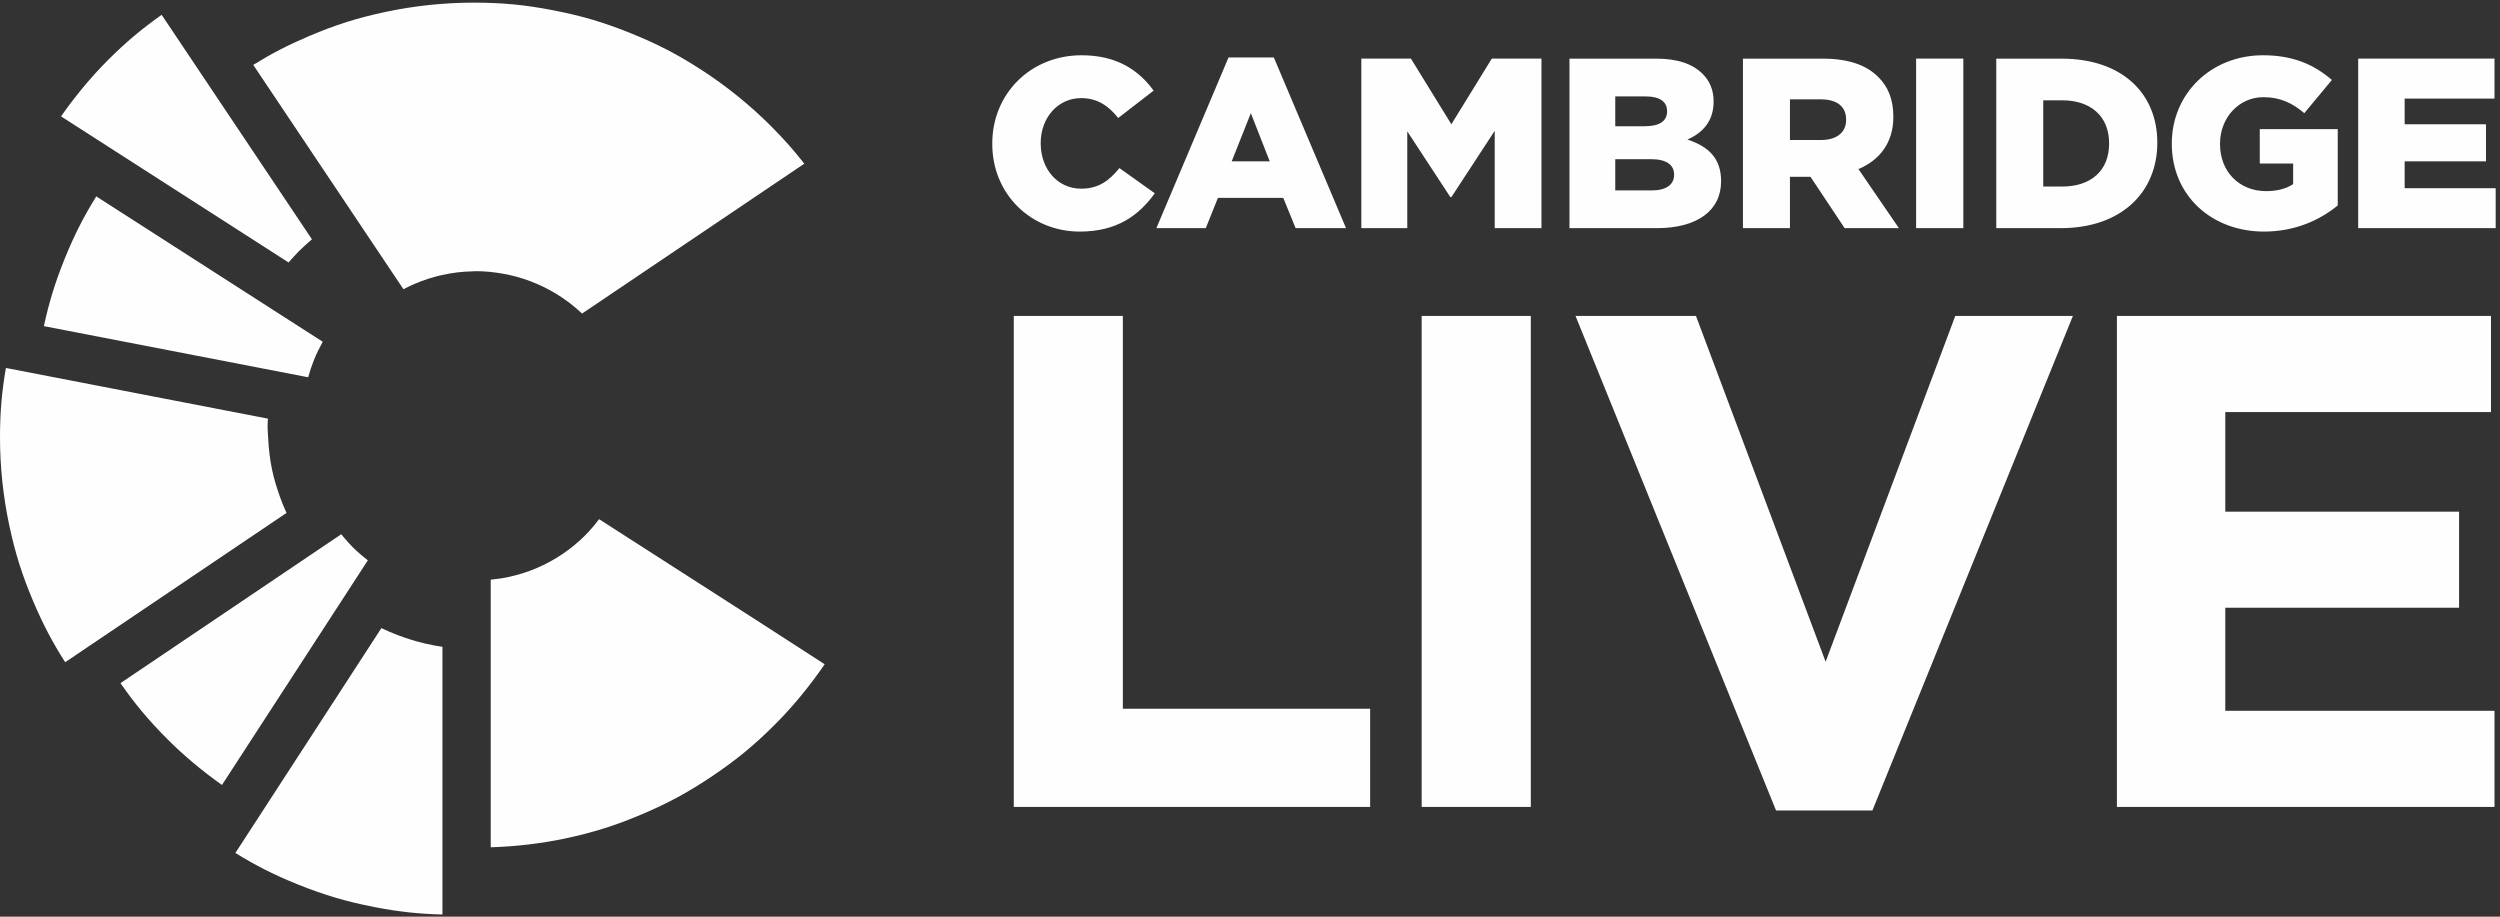 <?xml version="1.0" encoding="UTF-8" standalone="no"?>
<svg width="300px" height="110px" viewBox="0 0 300 110" version="1.1" xmlns="http://www.w3.org/2000/svg" xmlns:xlink="http://www.w3.org/1999/xlink" xmlns:sketch="http://www.bohemiancoding.com/sketch/ns">
    <rect x="0" y="0" width="300" height="110" fill="#333333" stroke="none"/>
    <!-- Generator: Sketch 3.4.2 (15855) - http://www.bohemiancoding.com/sketch -->
    <title>cambridgelive-logo</title>
    <desc>Created with Sketch.</desc>
    <defs></defs>
    <g id="Logos" stroke="none" stroke-width="1" fill="none" fill-rule="evenodd" sketch:type="MSPage">
        <g id="Artboard-1" sketch:type="MSArtboardGroup" transform="translate(-25, -404)" fill="#FEFEFE">
            <g id="cambridgelive-logo" sketch:type="MSLayerGroup" transform="translate(25, 404)">
                <path d="M152.367,19.359 L147.806,19.359 L150.101,13.576 L152.367,19.359 Z M161.523,27.378 L152.861,6.894 L147.424,6.894 L138.767,27.378 L144.693,27.378 L146.149,23.748 L153.993,23.748 L155.475,27.378 L161.523,27.378 Z M200.891,20.988 C200.891,22.182 199.904,22.851 198.191,22.851 L193.832,22.851 L193.832,19.1 L198.132,19.1 C200.02,19.1 200.891,19.825 200.891,20.929 L200.891,20.988 Z M200.048,13.373 C200.048,14.565 199.091,15.148 197.374,15.148 L193.832,15.148 L193.832,11.57 L197.492,11.57 C199.182,11.57 200.048,12.214 200.048,13.318 L200.048,13.373 Z M202.489,16.746 C204.29,15.964 205.631,14.565 205.631,12.214 L205.631,12.15 C205.631,10.756 205.134,9.682 204.318,8.87 C203.127,7.679 201.328,7.039 198.77,7.039 L188.337,7.039 L188.337,27.377 L198.827,27.377 C203.68,27.377 206.53,25.257 206.53,21.772 L206.53,21.719 C206.53,18.956 204.965,17.559 202.489,16.746 L202.489,16.746 Z M221.535,14.393 C221.535,15.875 220.431,16.801 218.511,16.801 L214.794,16.801 L214.794,11.921 L218.483,11.921 C220.375,11.921 221.535,12.736 221.535,14.334 L221.535,14.393 Z M227.201,14.041 L227.201,13.987 C227.201,11.979 226.588,10.414 225.399,9.25 C224.03,7.855 221.882,7.039 218.776,7.039 L209.154,7.039 L209.154,27.378 L214.794,27.378 L214.794,21.218 L217.26,21.218 L221.357,27.378 L227.868,27.378 L223.017,20.291 C225.544,19.215 227.201,17.15 227.201,14.041 L227.201,14.041 Z M253.092,17.241 C253.092,20.524 250.855,22.384 247.482,22.384 L245.189,22.384 L245.189,12.039 L247.482,12.039 C250.855,12.039 253.092,13.924 253.092,17.182 L253.092,17.241 Z M258.876,17.15 L258.876,17.094 C258.876,11.225 254.662,7.039 247.396,7.039 L239.553,7.039 L239.553,27.378 L247.284,27.378 C254.605,27.378 258.876,23.023 258.876,17.15 L258.876,17.15 Z M121.653,37.915 L121.653,96.831 L164.417,96.831 L164.417,85.046 L134.743,85.046 L134.743,37.915 L121.653,37.915 Z M170.6,96.834 L183.697,96.834 L183.697,37.915 L170.6,37.915 L170.6,96.834 Z M234.632,37.915 L219.075,79.409 L203.517,37.915 L189.064,37.915 L213.125,97.257 L224.688,97.257 L248.747,37.915 L234.632,37.915 Z M254.029,37.915 L254.029,96.831 L299.34,96.831 L299.34,85.295 L267.034,85.295 L267.034,72.93 L295.089,72.93 L295.089,61.398 L267.034,61.398 L267.034,49.448 L298.917,49.448 L298.917,37.915 L254.029,37.915 Z M129.564,27.789 C134.072,27.789 136.656,25.842 138.577,23.196 L134.331,20.171 C133.112,21.655 131.86,22.642 129.742,22.642 C126.891,22.642 124.884,20.259 124.884,17.211 L124.884,17.15 C124.884,14.189 126.891,11.773 129.742,11.773 C131.686,11.773 133.024,12.705 134.187,14.158 L138.433,10.875 C136.626,8.376 133.957,6.632 129.798,6.632 C123.638,6.632 119.072,11.282 119.072,17.211 L119.072,17.265 C119.072,23.342 123.757,27.789 129.564,27.789 L129.564,27.789 Z M163.36,27.378 L168.873,27.378 L168.873,15.759 L174.047,23.659 L174.164,23.659 L179.366,15.698 L179.366,27.378 L184.976,27.378 L184.976,7.034 L179.016,7.034 L174.164,14.913 L169.312,7.034 L163.36,7.034 L163.36,27.378 Z M229.933,27.377 L235.6,27.377 L235.6,7.034 L229.933,7.034 L229.933,27.377 Z M271.69,27.789 C275.384,27.789 278.375,26.422 280.528,24.653 L280.528,15.494 L271.173,15.494 L271.173,19.623 L275.177,19.623 L275.177,22.096 C274.334,22.642 273.293,22.936 271.927,22.936 C268.7,22.936 266.402,20.581 266.402,17.298 L266.402,17.241 C266.402,14.131 268.667,11.661 271.604,11.661 C273.61,11.661 275.064,12.355 276.518,13.578 L279.827,9.595 C277.677,7.742 275.149,6.632 271.575,6.632 C265.271,6.632 260.616,11.282 260.616,17.211 L260.616,17.265 C260.616,23.43 265.358,27.789 271.69,27.789 L271.69,27.789 Z M282.982,27.378 L299.482,27.378 L299.482,22.584 L288.558,22.584 L288.558,19.359 L298.319,19.359 L298.319,14.913 L288.558,14.913 L288.558,11.832 L299.34,11.832 L299.34,7.034 L282.982,7.034 L282.982,27.378 Z" id="Fill-1" sketch:type="MSShapeGroup"></path>
                <path d="M69.849,37.627 L96.514,19.642 C95.299,18.081 94.035,16.65 92.479,15.094 C90.016,12.631 87.202,10.353 84.282,8.457 C81.361,6.559 78.933,5.297 75.703,3.991 C72.474,2.686 69.849,1.909 66.431,1.244 C63.013,0.579 60.288,0.318 56.806,0.318 C53.323,0.318 49.724,0.696 46.316,1.419 C42.909,2.143 40.299,2.967 37.093,4.328 C34.576,5.397 32.543,6.449 30.392,7.788 L48.415,34.709 C48.841,34.484 49.277,34.273 49.723,34.077 C50.776,33.621 51.884,33.264 53.028,33.005 C54.249,32.733 55.51,32.578 56.806,32.558 C56.908,32.554 57.009,32.54 57.113,32.54 C58.2,32.54 59.257,32.653 60.292,32.833 C61.463,33.034 62.592,33.346 63.678,33.759 C64.787,34.179 65.842,34.701 66.837,35.315 C67.922,35.984 68.93,36.757 69.849,37.627 L69.849,37.627 Z M37.432,28.718 L19.399,1.78 C17.028,3.45 15.109,5.057 12.955,7.21 C10.904,9.265 9.003,11.568 7.324,13.966 L34.63,31.497 C35.034,31.032 35.442,30.571 35.877,30.135 C36.372,29.638 36.901,29.175 37.432,28.718 L37.432,28.718 Z M7.74,31.105 C6.604,33.923 5.877,36.309 5.265,39.136 L36.98,45.272 C37.177,44.566 37.403,43.872 37.675,43.198 C37.978,42.442 38.337,41.717 38.727,41.012 L11.552,23.567 C10.013,26.044 8.888,28.269 7.74,31.105 L7.74,31.105 Z M32.155,50.239 L0.708,44.155 C0.217,46.994 5.51470588e-05,49.475 5.51470588e-05,52.502 C5.51470588e-05,55.986 0.378,59.586 1.102,62.993 C1.827,66.399 2.65,69.009 4.011,72.216 C5.17,74.945 6.313,77.105 7.822,79.466 L34.381,61.552 C34.099,60.931 33.837,60.299 33.606,59.653 C33.211,58.561 32.871,57.446 32.631,56.29 C32.376,55.061 32.244,53.791 32.176,52.502 C32.154,52.064 32.109,51.632 32.109,51.188 C32.109,50.866 32.134,50.554 32.155,50.239 L32.155,50.239 Z M40.948,64.11 L14.46,81.977 C16.213,84.504 17.866,86.474 20.116,88.726 C22.1,90.711 24.321,92.555 26.636,94.196 L44.141,67.241 C43.666,66.869 43.2,66.491 42.762,66.082 C42.109,65.47 41.515,64.803 40.948,64.11 L40.948,64.11 Z M45.767,75.374 L28.246,102.356 C30.67,103.854 32.877,104.976 35.661,106.1 C38.89,107.405 41.514,108.181 44.934,108.848 C47.851,109.414 50.285,109.673 53.093,109.742 L53.093,77.62 C52.414,77.516 51.74,77.395 51.076,77.24 C49.932,76.973 48.818,76.629 47.734,76.217 C47.064,75.963 46.41,75.679 45.767,75.374 L45.767,75.374 Z M58.887,101.675 C61.873,101.579 64.905,101.235 67.802,100.622 C71.209,99.895 73.82,99.073 77.028,97.714 C80.232,96.352 82.638,95.045 85.523,93.099 C88.411,91.15 90.522,89.409 92.987,86.947 C95.176,84.757 97.2,82.284 98.959,79.71 L91.799,75.082 L71.89,62.3 C71.382,62.972 70.844,63.618 70.252,64.212 C69.426,65.042 68.52,65.79 67.552,66.451 C66.585,67.108 65.555,67.672 64.474,68.141 C63.406,68.603 62.288,68.959 61.128,69.217 C60.397,69.379 59.648,69.489 58.887,69.559 L58.887,101.675 Z" id="Fill-3" sketch:type="MSShapeGroup"></path>
            </g>
        </g>
    </g>
</svg>